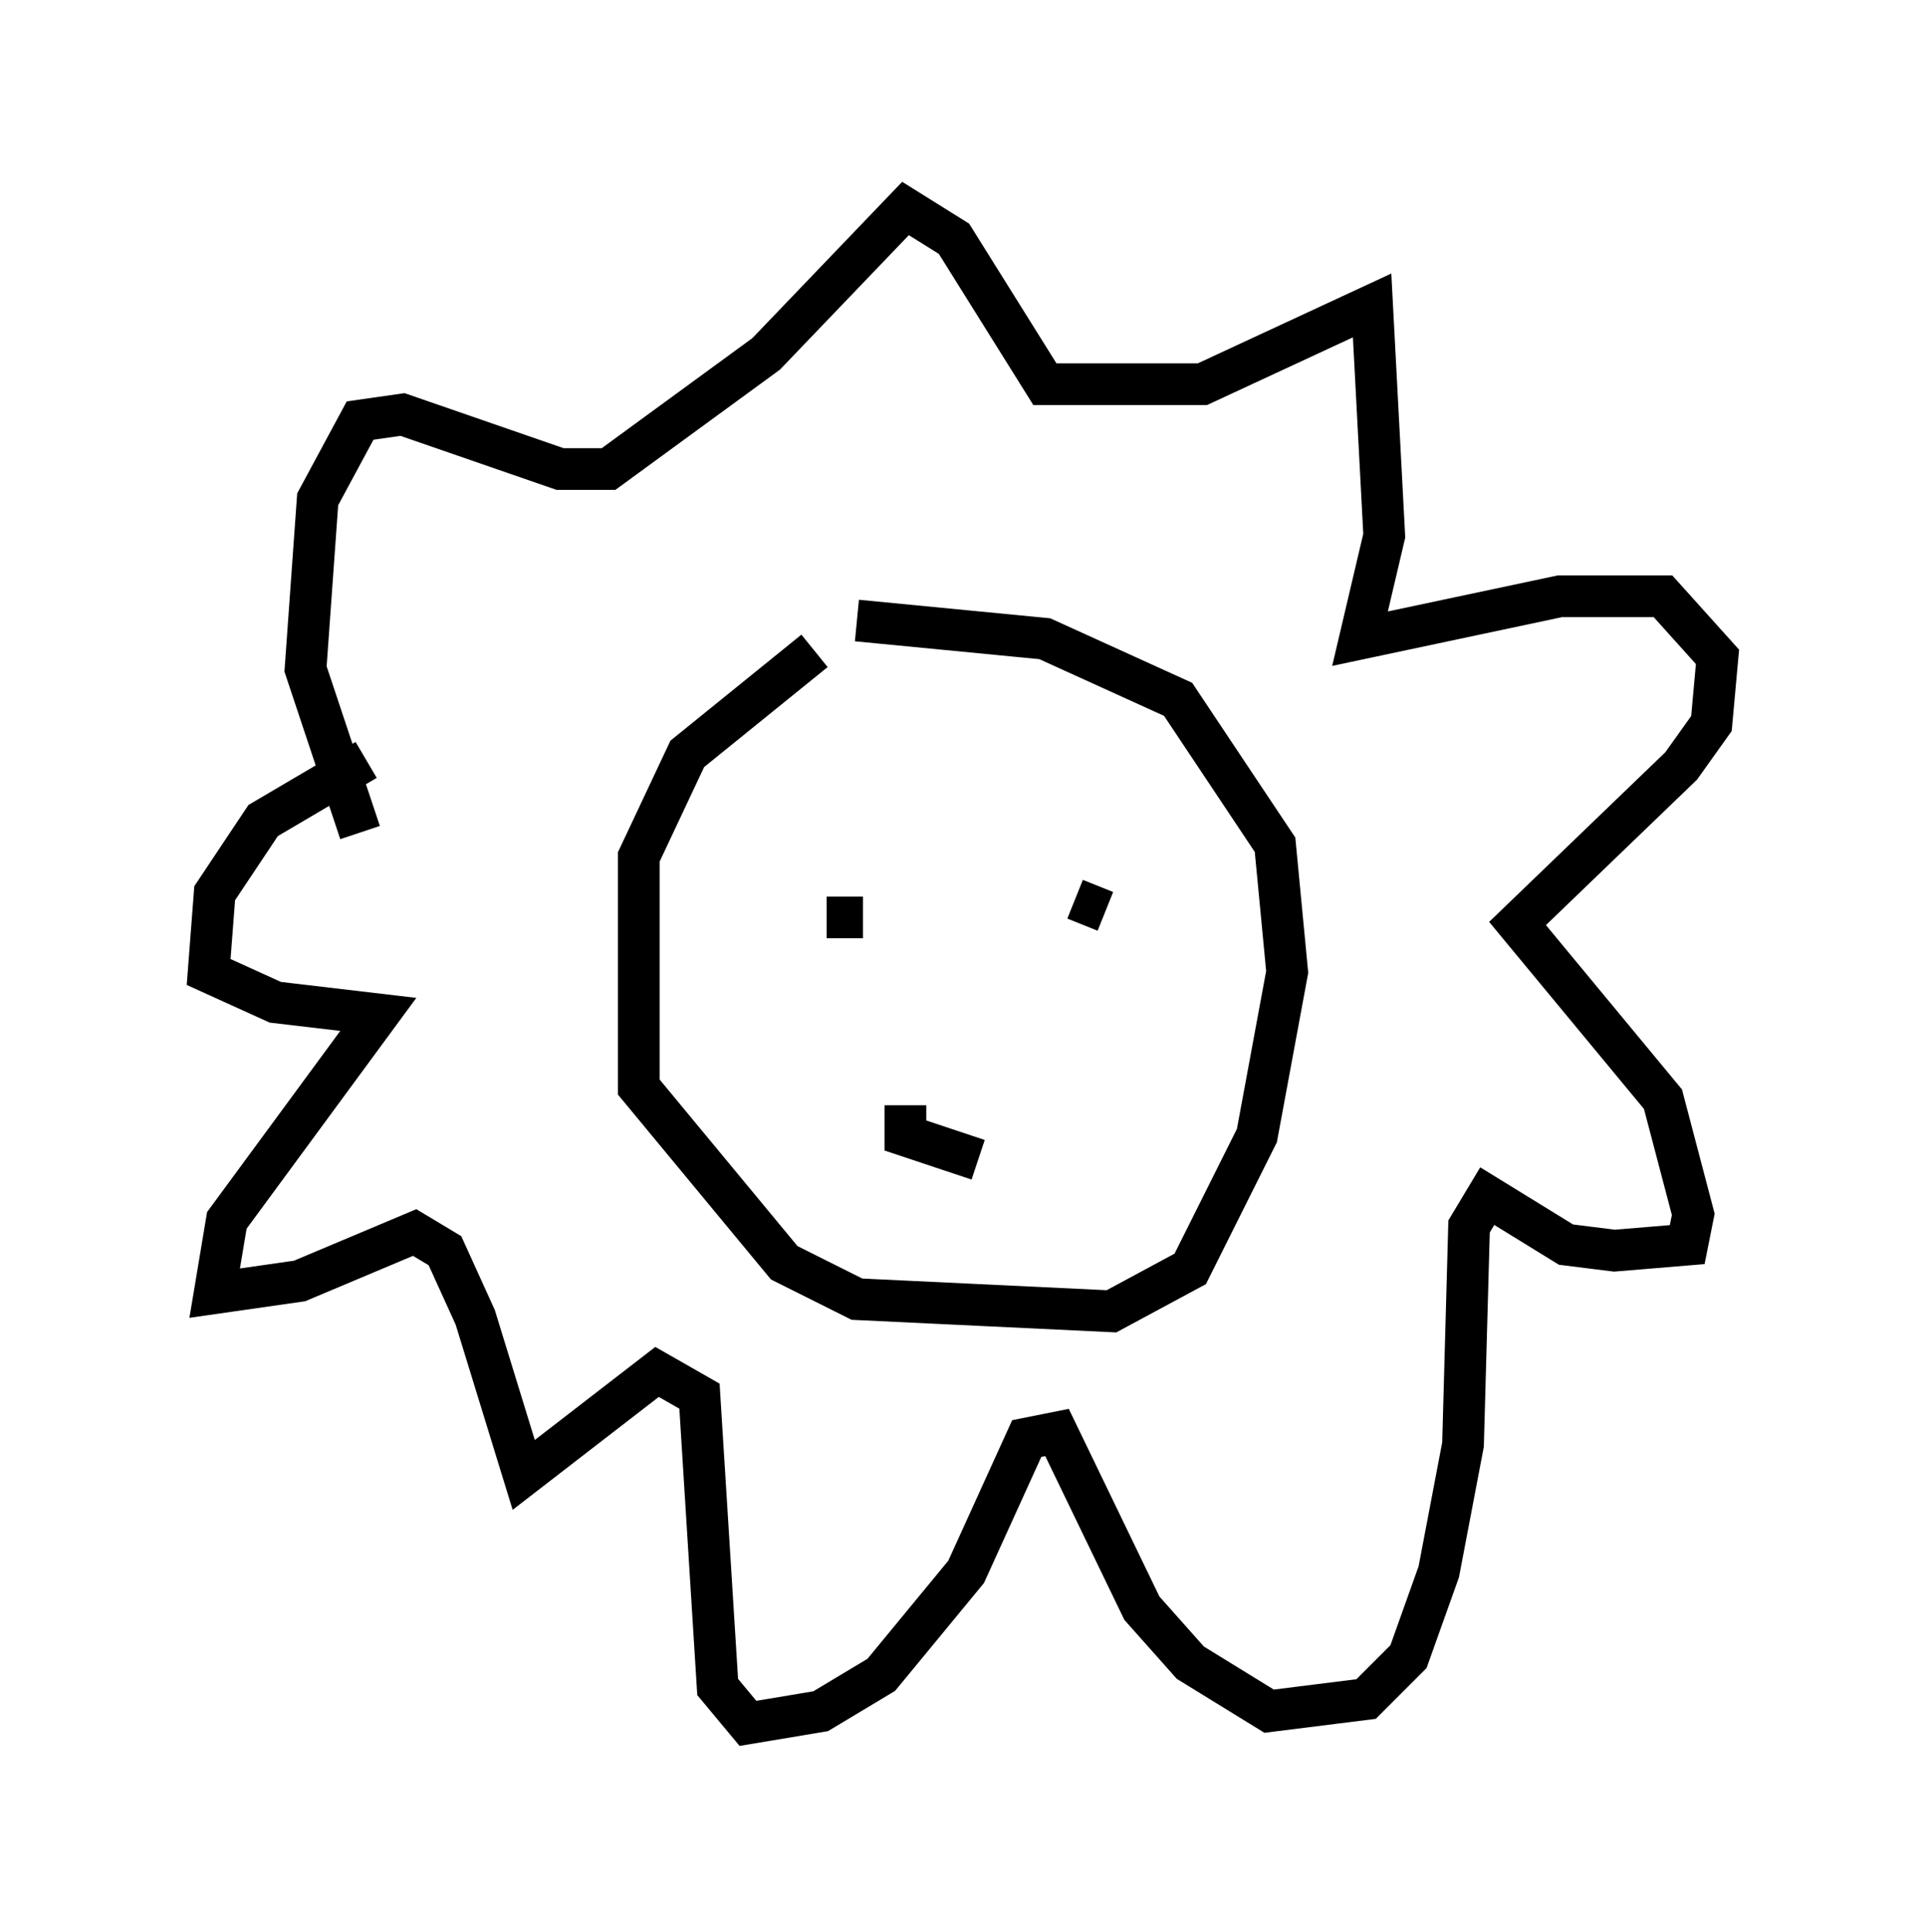<?xml version="1.0" encoding="utf-8" ?>
<svg baseProfile="full" height="46.313" version="1.1" width="46.168" xmlns="http://www.w3.org/2000/svg" xmlns:ev="http://www.w3.org/2001/xml-events" xmlns:xlink="http://www.w3.org/1999/xlink"><defs /><rect fill="white" height="46.313" width="46.168" x="0" y="0" /><path d="M23.302, 15.894 m-3.777, -0.291 l-3.05, 2.469 -1.162, 2.469 l0.0, 5.52 3.486, 4.212 l1.743, 0.872 6.101, 0.291 l1.888, -1.017 1.598, -3.196 l0.726, -3.922 -0.291, -3.05 l-2.324, -3.486 -3.196, -1.453 l-4.503, -0.436 m-1.888, 5.229 l0.0, 0.0 m1.162, 1.888 l0.872, 0.0 m5.084, -0.436 l0.726, 0.291 m-4.793, 4.648 l0.0, 0.726 1.743, 0.581 m-14.816, -7.844 l-1.307, -3.922 0.291, -4.067 l1.017, -1.888 1.017, -0.145 l3.777, 1.307 1.162, 0.0 l3.777, -2.76 3.341, -3.486 l1.162, 0.726 2.179, 3.486 l3.777, 0.0 4.067, -1.888 l0.291, 5.52 -0.581, 2.469 l4.793, -1.017 2.469, 0.0 l1.307, 1.453 -0.145, 1.598 l-0.726, 1.017 -3.922, 3.777 l3.486, 4.212 0.726, 2.76 l-0.145, 0.726 -1.743, 0.145 l-1.162, -0.145 -1.888, -1.162 l-0.436, 0.726 -0.145, 5.229 l-0.581, 3.05 -0.726, 2.034 l-1.017, 1.017 -2.324, 0.291 l-1.888, -1.162 -1.162, -1.307 l-2.034, -4.212 -0.726, 0.145 l-1.453, 3.196 -2.034, 2.469 l-1.453, 0.872 -1.743, 0.291 l-0.726, -0.872 -0.436, -6.972 l-1.017, -0.581 -3.196, 2.469 l-1.162, -3.777 -0.726, -1.598 l-0.726, -0.436 -2.76, 1.162 l-2.034, 0.291 0.291, -1.743 l3.631, -4.939 -2.469, -0.291 l-1.598, -0.726 0.145, -1.888 l1.162, -1.743 2.469, -1.453 " fill="none" stroke="black" stroke-width="1" /></svg>